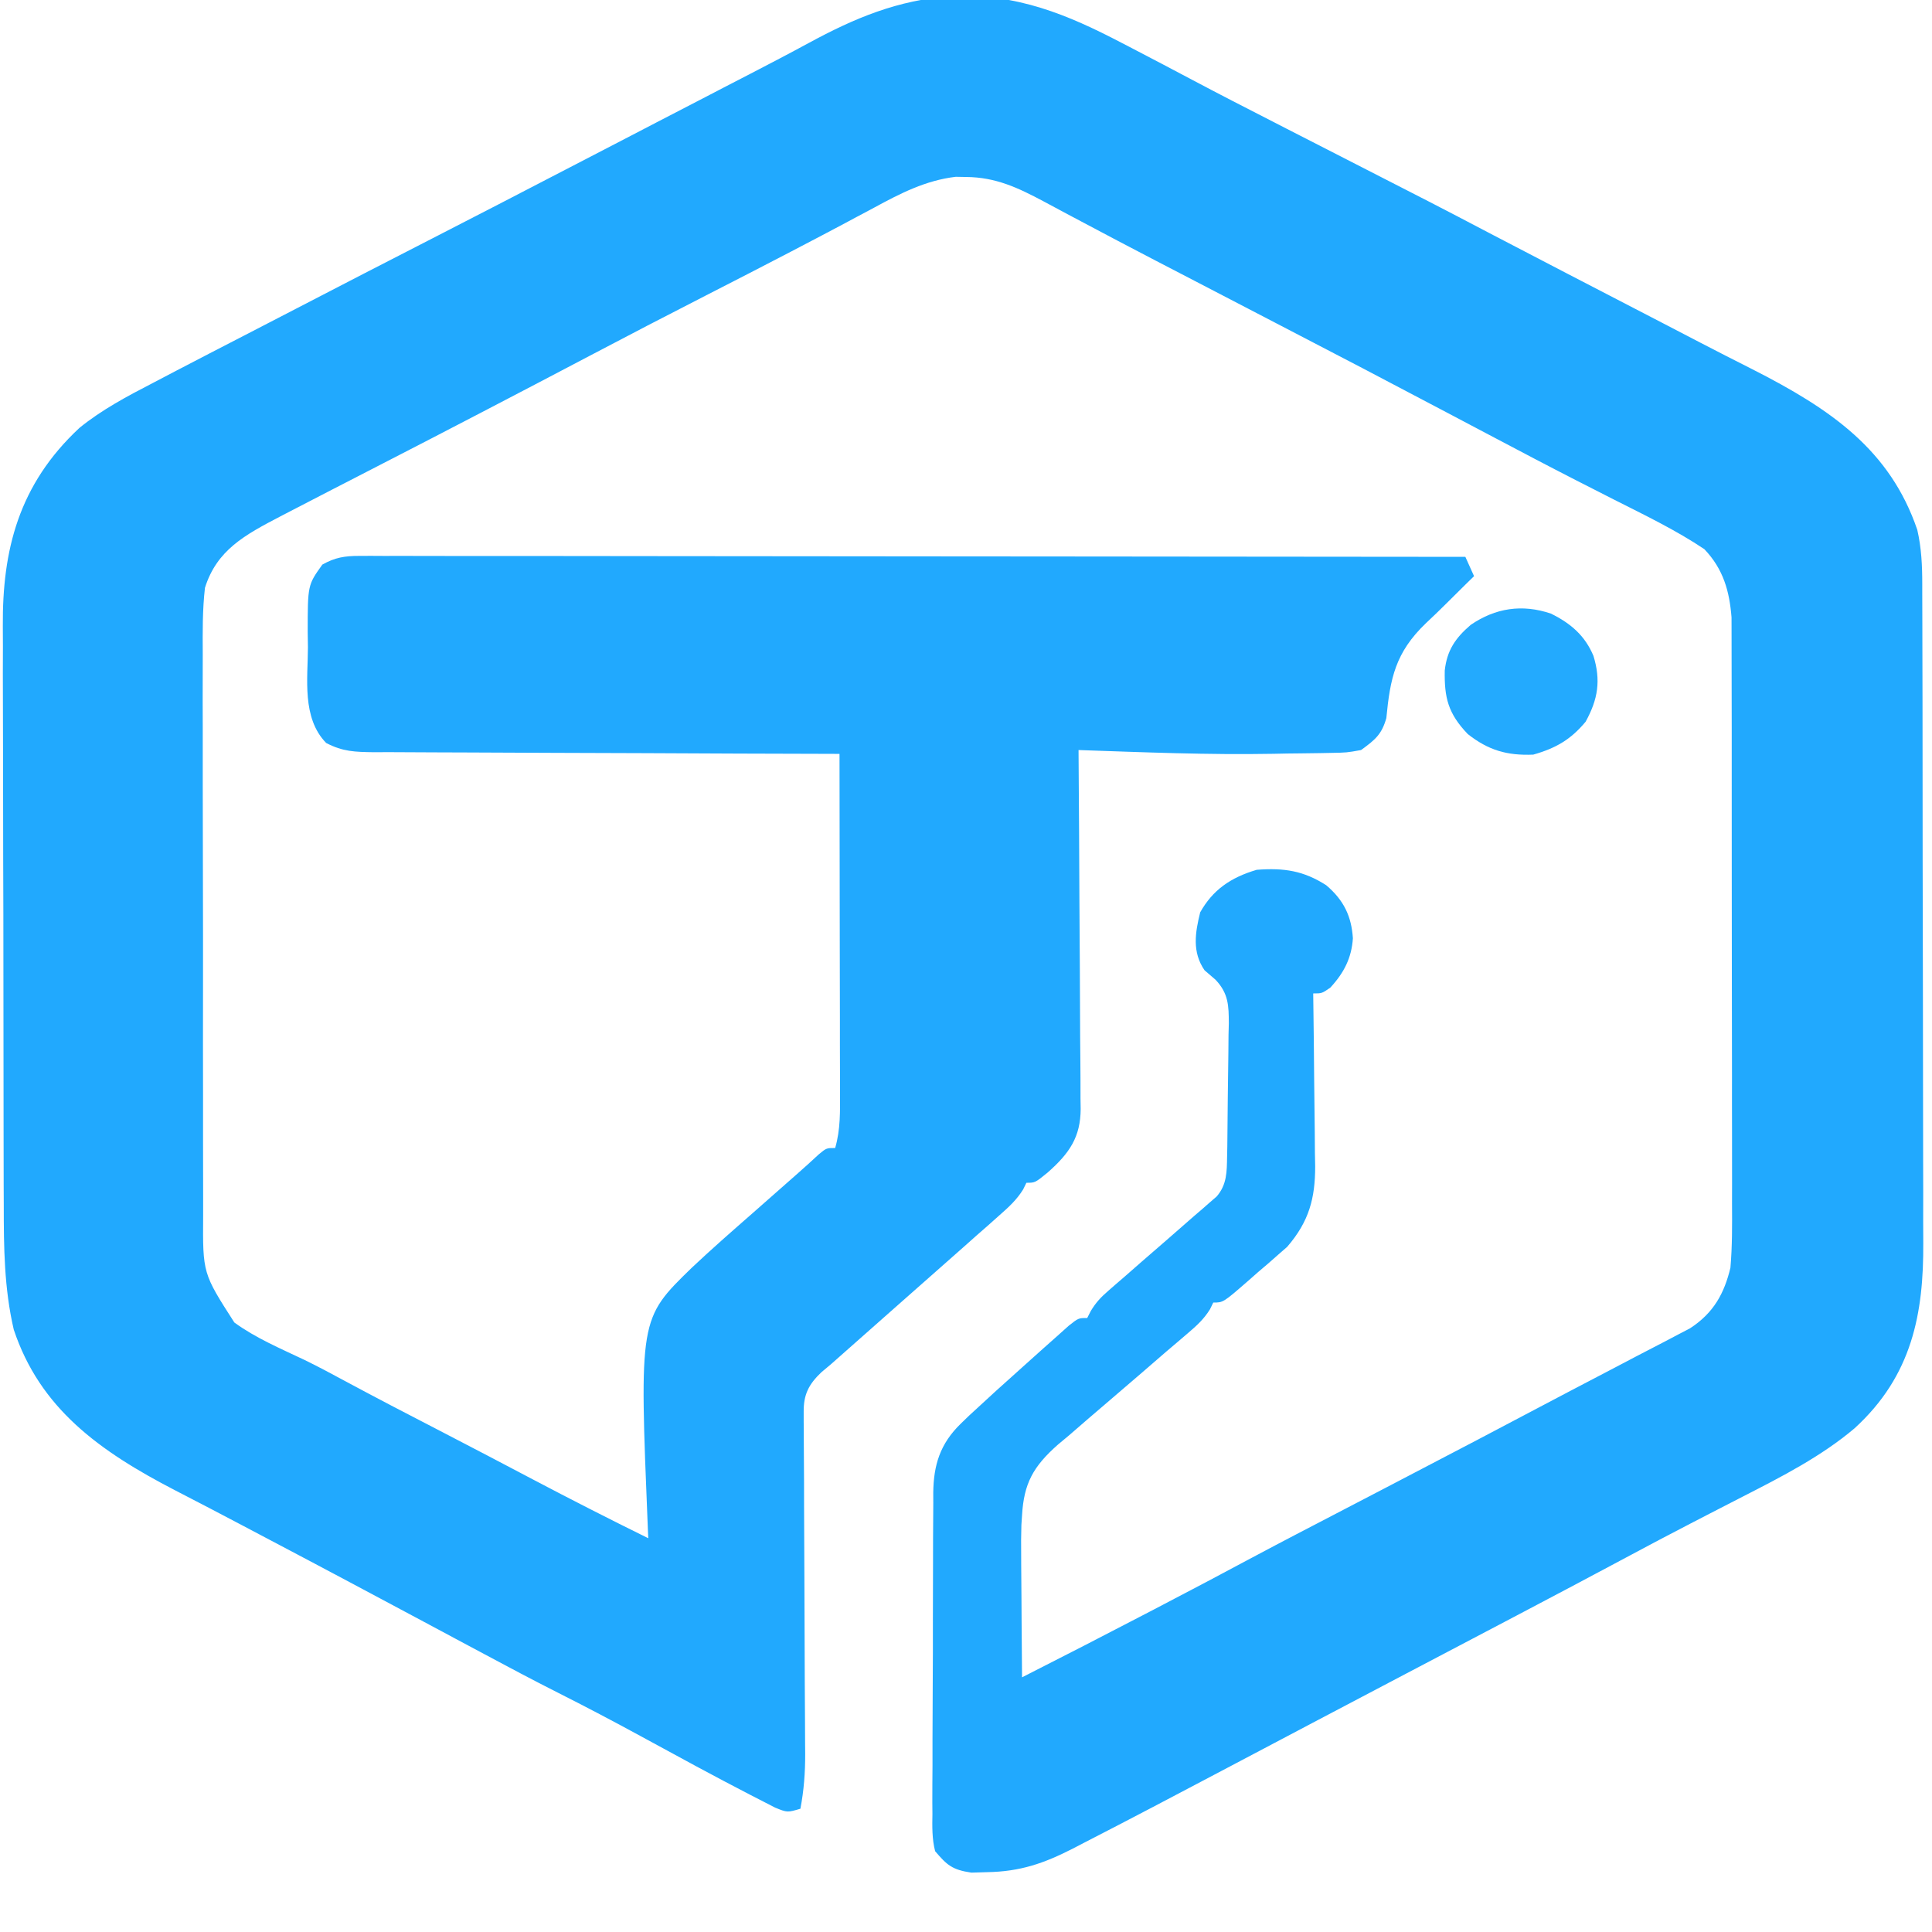 <?xml version="1.0"?>
<svg width="1024" height="1024" xmlns="http://www.w3.org/2000/svg" xmlns:svg="http://www.w3.org/2000/svg" version="1.1">
 <g class="layer">
  <title>Layer 1</title>
  <path d="m504.58,-2.1c34.41,-1.37 61.27,9.83 90.09,24.9c2.81,1.45 2.81,1.45 5.69,2.95c10.48,5.45 20.92,10.94 31.33,16.46c14.26,7.56 28.63,14.95 43.03,22.3c2.49,1.27 4.98,2.56 7.53,3.87c5.09,2.6 10.16,5.2 15.25,7.8c65.12,33.3 65.12,33.3 92.05,47.43c13.77,7.21 27.57,14.38 41.37,21.54c2.33,1.21 4.68,2.42 7.09,3.67c14.17,7.35 28.36,14.7 42.57,22.06c6.89,3.56 13.75,7.15 20.64,10.73c9.12,4.73 18.29,9.42 27.48,14.05c41.76,21.22 73.02,42.74 87.51,85.17c2.21,9.6 2.63,18.96 2.63,28.75c0,2.44 0,2.44 0,4.91c0.02,5.43 0.05,10.85 0.05,16.28c0,3.89 0.02,7.78 0.02,11.69c0.02,10.57 0.05,21.13 0.07,31.72c0,6.59 0,13.21 0.02,19.82c0.02,20.72 0.05,41.43 0.05,62.15c0.02,23.86 0.07,47.73 0.14,71.59c0.05,18.49 0.07,36.96 0.07,55.43c0,11.02 0.02,22.06 0.05,33.07c0.05,10.38 0.05,20.74 0.02,31.13c0,3.79 0.02,7.6 0.05,11.39c0.21,37.31 -5.85,70.34 -36.4,98.25c-17.44,14.76 -38.33,25.52 -59.08,36.12c-5.92,3.01 -11.82,6.06 -17.71,9.11c-2.97,1.54 -5.94,3.07 -8.89,4.59c-11.98,6.18 -23.86,12.47 -35.7,18.82c-17.81,9.54 -35.66,18.98 -53.56,28.4c-1.34,0.72 -2.65,1.41 -4.03,2.13c-19.6,10.32 -39.21,20.62 -58.83,30.92c-16.54,8.68 -33.06,17.39 -49.57,26.09c-3.92,2.05 -3.92,2.05 -7.88,4.16c-13.36,7.02 -26.7,14.05 -40.01,21.11c-24.37,12.88 -48.79,25.74 -73.34,38.34c-1.93,1.02 -3.89,2.03 -5.9,3.07c-15.13,7.7 -27.64,12.12 -45.36,12.41c-2.72,0.08 -5.46,0.16 -8.27,0.25c-10.25,-1.52 -12.97,-4.05 -19.21,-11.37c-1.68,-6.59 -1.54,-13.02 -1.43,-19.74c-0.02,-1.97 -0.02,-3.95 -0.05,-5.98c-0.02,-6.53 0.05,-13.04 0.09,-19.58c0,-4.55 0,-9.09 0,-13.64c0,-9.5 0.05,-19.02 0.12,-28.55c0.09,-12.18 0.12,-24.37 0.09,-36.55c0,-9.38 0.02,-18.76 0.07,-28.16c0,-4.48 0.02,-8.97 0.02,-13.47c0,-6.29 0.05,-12.57 0.12,-18.86c-0.02,-1.84 -0.02,-3.69 -0.02,-5.59c0.21,-14.33 3.46,-25.7 14.67,-36.55c1.43,-1.37 2.83,-2.74 4.28,-4.14c9.47,-8.79 19,-17.47 28.66,-26.05c3.66,-3.26 7.3,-6.53 10.94,-9.81c2.3,-2.07 4.63,-4.14 6.98,-6.2c2.07,-1.88 4.17,-3.75 6.33,-5.67c5.14,-4.05 5.14,-4.05 9.74,-4.05c0.62,-1.23 1.24,-2.46 1.89,-3.71c2.67,-4.44 5.28,-7.25 9.33,-10.75c1.34,-1.15 2.65,-2.31 4.03,-3.52c2.14,-1.84 2.14,-1.84 4.33,-3.73c3.02,-2.64 6.04,-5.28 9.05,-7.93c4.77,-4.14 9.54,-8.27 14.3,-12.41c4.61,-3.99 9.19,-8.03 13.77,-12.04c2.17,-1.84 2.17,-1.84 4.35,-3.73c1.34,-1.17 2.65,-2.33 4.01,-3.52c1.17,-1.02 2.35,-2.03 3.55,-3.07c5.48,-6.29 5.39,-13.23 5.53,-20.95c0.02,-1.88 0.07,-3.77 0.12,-5.71c0.09,-8.58 0.18,-17.18 0.25,-25.78c0.02,-4.53 0.09,-9.05 0.18,-13.58c0.12,-6.55 0.16,-13.09 0.21,-19.64c0.05,-2.01 0.09,-4.03 0.16,-6.1c-0.05,-9.3 -0.12,-15.77 -7,-23.08c-1.93,-1.68 -3.89,-3.34 -5.87,-5.06c-6.68,-9.71 -4.95,-20.03 -2.3,-30.72c6.61,-11.75 15.94,-18.39 29.95,-22.53c14.54,-1.11 24.85,0.49 36.86,8.19c9.44,8.03 13.36,16.57 14.12,28.1c-0.69,10.32 -4.63,18.25 -11.98,26.17c-4.45,3.07 -4.45,3.07 -9.05,3.07c0,1.33 0.02,2.68 0.05,4.08c0.21,14.05 0.35,28.1 0.46,42.14c0.05,5.24 0.09,10.48 0.18,15.73c0.12,7.54 0.16,15.09 0.21,22.63c0.05,2.33 0.09,4.65 0.14,7.04c0,16.87 -3.18,29.18 -14.83,42.68c-1.57,1.35 -3.11,2.72 -4.72,4.12c-1.73,1.52 -3.43,3.03 -5.21,4.59c-1.77,1.52 -3.55,3.01 -5.37,4.57c-2.67,2.36 -2.67,2.36 -5.41,4.77c-13.2,11.49 -13.2,11.49 -18.47,11.49c-0.58,1.17 -1.17,2.36 -1.75,3.58c-3.25,5.22 -6.91,8.56 -11.77,12.7c-1.84,1.56 -3.66,3.13 -5.55,4.75c-1.98,1.68 -3.96,3.36 -5.99,5.08c-4.17,3.6 -8.34,7.21 -12.48,10.81c-6.56,5.67 -13.13,11.32 -19.74,16.94c-6.4,5.43 -12.72,10.91 -19.03,16.4c-1.98,1.66 -3.96,3.3 -5.99,5c-13.29,11.71 -18.06,20.77 -19.05,37.37c-0.18,2.6 -0.18,2.6 -0.35,5.26c-0.18,5.26 -0.18,10.48 -0.12,15.75c0,1.86 0.02,3.75 0.02,5.69c0.02,5.9 0.07,11.8 0.14,17.69c0.02,4.05 0.05,8.09 0.07,12.12c0.05,9.83 0.12,19.66 0.23,29.49c21.91,-11.1 43.74,-22.32 65.49,-33.67c1.47,-0.76 2.95,-1.54 4.45,-2.31c18.08,-9.42 36.1,-18.92 54.04,-28.55c14.17,-7.56 28.47,-14.95 42.73,-22.38c1.47,-0.78 2.95,-1.54 4.47,-2.33c7.21,-3.75 14.42,-7.5 21.63,-11.26c32.32,-16.81 64.54,-33.73 96.72,-50.75c8.2,-4.32 16.4,-8.62 24.62,-12.88c4.01,-2.11 8.02,-4.2 12.02,-6.31c5,-2.62 10.02,-5.22 15.04,-7.8c2.23,-1.19 4.49,-2.38 6.82,-3.6c1.96,-1.02 3.92,-2.05 5.94,-3.09c12.72,-8.23 18.24,-18.7 21.49,-32.13c0.99,-11.41 0.92,-22.75 0.85,-34.18c0,-3.44 0,-6.88 0.02,-10.34c0.02,-9.32 0,-18.64 -0.02,-27.93c-0.05,-9.79 -0.02,-19.56 -0.02,-29.32c0,-16.4 -0.02,-32.81 -0.07,-49.21c-0.05,-18.94 -0.05,-37.88 -0.05,-56.83c0.02,-18.25 0,-36.51 -0.02,-54.76c0,-7.76 0,-15.5 0,-23.26c0,-9.13 -0.02,-18.27 -0.05,-27.4c-0.02,-3.36 -0.02,-6.7 -0.02,-10.03c0.02,-4.59 0,-9.17 -0.02,-13.74c-0.02,-2.56 -0.02,-5.12 -0.02,-7.76c-1.08,-13.66 -4.24,-25.48 -14.4,-36.12c-15.04,-10.1 -31.77,-18.12 -48.1,-26.38c-5.34,-2.72 -10.67,-5.43 -15.99,-8.15c-1.38,-0.7 -2.74,-1.39 -4.15,-2.11c-14.77,-7.56 -29.42,-15.28 -44.07,-23.02c-3.89,-2.05 -3.89,-2.05 -7.88,-4.16c-5.11,-2.7 -10.23,-5.41 -15.36,-8.11c-30.41,-16.08 -60.9,-32.03 -91.47,-47.86c-17.07,-8.85 -34.14,-17.71 -51.18,-26.6c-4.26,-2.21 -8.52,-4.42 -12.78,-6.63c-13.25,-6.9 -26.47,-13.84 -39.62,-20.85c-2.33,-1.23 -4.63,-2.46 -7.03,-3.73c-4.26,-2.27 -8.55,-4.57 -12.81,-6.86c-13.22,-7.02 -25.11,-12.72 -40.89,-12.8c-1.8,-0.02 -3.59,-0.06 -5.46,-0.1c-15.96,1.88 -29.51,8.89 -43.05,16.24c-3.48,1.84 -6.96,3.71 -10.43,5.55c-1.75,0.94 -3.5,1.86 -5.3,2.85c-7.79,4.16 -15.62,8.25 -23.43,12.33c-2.35,1.25 -2.35,1.25 -4.77,2.5c-15.04,7.86 -30.2,15.62 -45.33,23.37c-20.64,10.55 -41.19,21.22 -61.66,32.01c-17.81,9.38 -35.66,18.72 -53.51,28.01c-1.45,0.76 -2.88,1.49 -4.35,2.27c-17.14,8.93 -34.3,17.82 -51.51,26.66c-6.96,3.56 -13.91,7.15 -20.87,10.75c-2.17,1.11 -4.33,2.21 -6.54,3.36c-6.91,3.56 -13.8,7.13 -20.69,10.71c-2.12,1.11 -4.26,2.19 -6.45,3.34c-19.17,9.99 -33.75,17.96 -40.03,37.88c-1.34,11.69 -1.24,23.35 -1.17,35.1c0,3.54 -0.02,7.09 -0.02,10.65c-0.05,9.58 -0.02,19.17 0.02,28.77c0.02,10.05 0.02,20.11 0,30.16c0,16.89 0.05,33.77 0.09,50.66c0.07,19.5 0.07,38.99 0.05,58.49c-0.05,18.8 -0.02,37.6 0.02,56.38c0,7.99 0,15.97 0,23.96c-0.02,9.4 0,18.8 0.05,28.2c0.02,3.44 0.02,6.9 0,10.34c-0.21,30.62 -0.21,30.62 16.54,56.7c11.22,8.19 24.46,13.8 37.22,19.86c7.09,3.44 14.01,7.17 20.92,10.89c17.28,9.32 34.74,18.35 52.2,27.38c16.03,8.29 32.04,16.69 48.01,25.11c20.18,10.63 40.52,20.99 61.04,31.11c-0.07,-1.68 -0.16,-3.36 -0.23,-5.1c-4.56,-111.2 -4.56,-111.2 23.27,-138.25c10.34,-9.75 21.08,-19.15 31.81,-28.55c2.81,-2.5 5.64,-4.98 8.48,-7.47c5.14,-4.55 10.3,-9.09 15.48,-13.64c3.92,-3.44 7.79,-6.94 11.59,-10.48c4.05,-3.34 4.05,-3.34 8.66,-3.34c2.86,-9.87 2.6,-19.54 2.56,-29.65c0,-2.91 0,-2.91 0,-5.86c0,-6.41 -0.02,-12.8 -0.05,-19.19c0,-4.44 0,-8.89 0,-13.31c0,-11.67 -0.02,-23.35 -0.07,-35.02c-0.02,-11.92 -0.02,-23.84 -0.05,-35.76c-0.02,-23.37 -0.05,-46.73 -0.09,-70.1c-1.36,-0.02 -2.72,-0.02 -4.12,-0.02c-32.96,-0.08 -65.93,-0.18 -98.91,-0.37c-15.94,-0.08 -31.88,-0.14 -47.82,-0.16c-15.39,-0.04 -30.77,-0.1 -46.16,-0.2c-5.87,-0.04 -11.75,-0.04 -17.62,-0.06c-8.22,0 -16.42,-0.04 -24.65,-0.12c-3.66,0.02 -3.66,0.02 -7.37,0.04c-10.2,-0.14 -16.49,-0.25 -25.43,-4.89c-12.97,-13.29 -9.72,-34.2 -9.67,-50.66c-0.02,-2.62 -0.07,-5.26 -0.12,-7.99c0,-25.07 0,-25.07 7.76,-35.9c6.68,-3.77 11.82,-4.61 19.65,-4.61c2.1,0 4.19,-0.02 6.36,-0.02c2.3,0 4.58,0.02 6.96,0.04c2.44,-0.02 4.88,-0.02 7.39,-0.02c8.22,0 16.45,0.02 24.65,0.04c5.9,0 11.77,0 17.64,0c12.67,0 25.34,0 38.01,0.02c18.34,0.04 36.65,0.06 54.96,0.06c29.74,0 59.45,0.04 89.17,0.08c28.89,0.02 57.75,0.06 86.63,0.08c1.77,0 3.55,0 5.39,0c8.94,0 17.85,0 26.79,0.02c74.06,0.04 148.14,0.1 222.22,0.2c1.52,3.38 3.04,6.76 4.61,10.24c-1.31,1.29 -2.63,2.56 -3.99,3.89c-3.71,3.67 -7.39,7.33 -11.1,11c-3.41,3.38 -6.86,6.72 -10.39,10.01c-16.26,15.56 -18.98,29.32 -21.01,50.32c-2.42,8.54 -5.76,11.41 -13.41,16.94c-7.62,1.37 -7.62,1.37 -16.33,1.52c-2.42,0.04 -2.42,0.04 -4.88,0.1c-3.43,0.06 -6.89,0.12 -10.32,0.14c-4.98,0.02 -9.95,0.12 -14.93,0.23c-34.44,0.63 -68.87,-0.82 -103.27,-1.99c0,2.54 0.02,5.08 0.05,7.68c0.18,23.92 0.32,47.86 0.41,71.78c0.05,12.31 0.12,24.59 0.23,36.9c0.09,11.88 0.14,23.73 0.16,35.61c0.02,4.53 0.07,9.05 0.12,13.58c0.07,6.35 0.07,12.7 0.07,19.04c0.05,2.81 0.05,2.81 0.09,5.65c-0.09,14.76 -5.76,23.35 -17.55,33.73c-6.61,5.39 -6.61,5.39 -11.22,5.39c-0.58,1.17 -1.13,2.33 -1.73,3.54c-3.39,5.45 -7.37,9.11 -12.37,13.52c-2.93,2.62 -2.93,2.62 -5.9,5.26c-3.18,2.79 -3.18,2.79 -6.43,5.63c-2.19,1.95 -4.38,3.89 -6.56,5.84c-5.76,5.1 -11.54,10.2 -17.32,15.3c-5.87,5.18 -11.72,10.36 -17.58,15.52c-10.3,9.13 -20.62,18.25 -30.94,27.36c-2.4,2.11 -2.4,2.11 -4.84,4.28c-1.64,1.35 -3.27,2.72 -4.95,4.14c-6.89,6.53 -9.47,11.98 -9.42,20.91c0,1.7 0,3.42 0,5.18c0.02,1.86 0.05,3.73 0.05,5.65c0.02,1.97 0.02,3.95 0.02,5.98c0,6.53 0.07,13.07 0.12,19.62c0,4.55 0.02,9.07 0.02,13.62c0.02,11.98 0.09,23.96 0.16,35.94c0.09,19.15 0.16,38.29 0.21,57.44c0.02,6.68 0.07,13.37 0.12,20.05c0,4.12 0.02,8.23 0.05,12.35c0,1.84 0.02,3.69 0.05,5.59c0.02,9.91 -0.67,19.27 -2.53,29.04c-6.91,2.05 -6.91,2.05 -13.38,-0.57c-2.81,-1.41 -5.6,-2.85 -8.36,-4.3c-1.57,-0.8 -3.11,-1.6 -4.72,-2.42c-19.49,-10.05 -38.7,-20.56 -57.91,-31.02c-14.65,-7.99 -29.44,-15.77 -44.39,-23.3c-13.11,-6.63 -26.05,-13.5 -38.98,-20.44c-5.02,-2.68 -10.07,-5.39 -15.11,-8.07c-2.53,-1.35 -5.07,-2.72 -7.67,-4.12c-30.96,-16.57 -61.92,-33.09 -93.02,-49.46c-3.94,-2.07 -7.9,-4.16 -11.84,-6.25c-11.93,-6.29 -23.86,-12.55 -35.87,-18.72c-40.63,-21.01 -71.82,-43.68 -85.69,-85.27c-5.11,-21.93 -5.3,-43.72 -5.3,-66c0,-3.67 -0.02,-7.33 -0.05,-11c-0.02,-9.85 -0.05,-19.72 -0.05,-29.59c0,-6.18 0,-12.37 -0.02,-18.55c-0.05,-21.63 -0.07,-43.25 -0.07,-64.88c0.02,-20.09 -0.05,-40.16 -0.12,-60.23c-0.05,-17.32 -0.07,-34.63 -0.07,-51.95c0,-10.3 -0.02,-20.6 -0.07,-30.9c-0.05,-9.71 -0.05,-19.41 0,-29.1c0,-3.54 -0.02,-7.07 -0.05,-10.61c-0.3,-40.26 8.34,-75.09 40.66,-105.16c11.82,-9.58 25.09,-16.65 38.84,-23.75c4.12,-2.17 8.27,-4.34 12.42,-6.51c11.84,-6.18 23.7,-12.31 35.59,-18.43c9.28,-4.77 18.54,-9.58 27.83,-14.4c24.03,-12.49 48.12,-24.88 72.24,-37.25c23.66,-12.12 47.24,-24.35 70.83,-36.59c11.49,-5.96 22.99,-11.92 34.48,-17.88c4.58,-2.4 9.17,-4.77 13.75,-7.15c9.42,-4.87 18.84,-9.77 28.26,-14.64c2.37,-1.23 4.75,-2.46 7.16,-3.73c4.7,-2.44 9.38,-4.85 14.07,-7.27c10.34,-5.37 20.66,-10.73 30.87,-16.28c24.42,-13.25 47.08,-22.85 76.08,-24.98z" fill="#21A9FE" id="svg_1" transform="matrix(1 0 0 1 0 0)"/>
  <path d="m822.02,325.22c10.69,5.26 18.09,11.8 22.54,22.4c3.98,13 2.45,22.92 -4.14,34.9c-7.8,9.38 -15.67,14.02 -27.77,17.45c-13.98,0.57 -23.86,-2.36 -34.71,-10.91c-10.46,-10.93 -12.45,-19.33 -12.19,-33.68c1.18,-10.6 5.51,-17.12 13.79,-24.21c13.03,-8.9 27.19,-11.12 42.48,-5.95z" fill="#23AAFE" id="svg_2"/>
  <path d="m0,0c2,1 2,1 2,1l-2,-1z" fill="#29A9FB" id="svg_3" transform="translate(673,600)"/>
  <path fill="#2DA3F2" id="svg_4" transform="translate(0,0)"/>
  <path fill="#2E9CEA" id="svg_5" transform="translate(0,0)"/>
  <path fill="#2EA1EF" id="svg_6" transform="translate(0,0)"/>
  <path fill="#2DA2EF" id="svg_7" transform="translate(0,0)"/>
  <path fill="#2FA3F3" id="svg_8" transform="translate(0,0)"/>
  <path fill="#2DA4F9" id="svg_9" transform="translate(0,0)"/>
  <path fill="#2CA3F6" id="svg_10" transform="translate(0,0)"/>
  <path fill="#2DA7F8" id="svg_11" transform="translate(0,0)"/>
  <path fill="#2EAAFD" id="svg_12" transform="translate(0,0)"/>
  <path fill="#2EA2F6" id="svg_13" transform="translate(0,0)"/>
  <path fill="#2CA3F3" id="svg_14" transform="translate(0,0)"/>
  <path fill="#2AA3F4" id="svg_15" transform="translate(0,0)"/>
  <path fill="#2EADFE" id="svg_16" transform="translate(0,0)"/>
  <path fill="#2DA4F3" id="svg_17" transform="translate(0,0)"/>
  <path fill="#2DAAFB" id="svg_18" transform="translate(0,0)"/>
  <path fill="#29AEFF" id="svg_19" transform="translate(0,0)"/>
  <path fill="#2EA2F1" id="svg_20" transform="translate(0,0)"/>
  <path fill="#2EA3F1" id="svg_21" transform="translate(0,0)"/>
  <path fill="#28ACFB" id="svg_22" transform="translate(0,0)"/>
  <path fill="#29A3F4" id="svg_23" transform="translate(0,0)"/>
  <path fill="#2BA5F4" id="svg_24" transform="translate(0,0)"/>
  <path fill="#2BABFF" id="svg_25" transform="translate(0,0)"/>
  <path fill="#2BA9FE" id="svg_26" transform="translate(0,0)"/>
  <path fill="#2AA3F3" id="svg_27" transform="translate(0,0)"/>
 </g>
</svg>